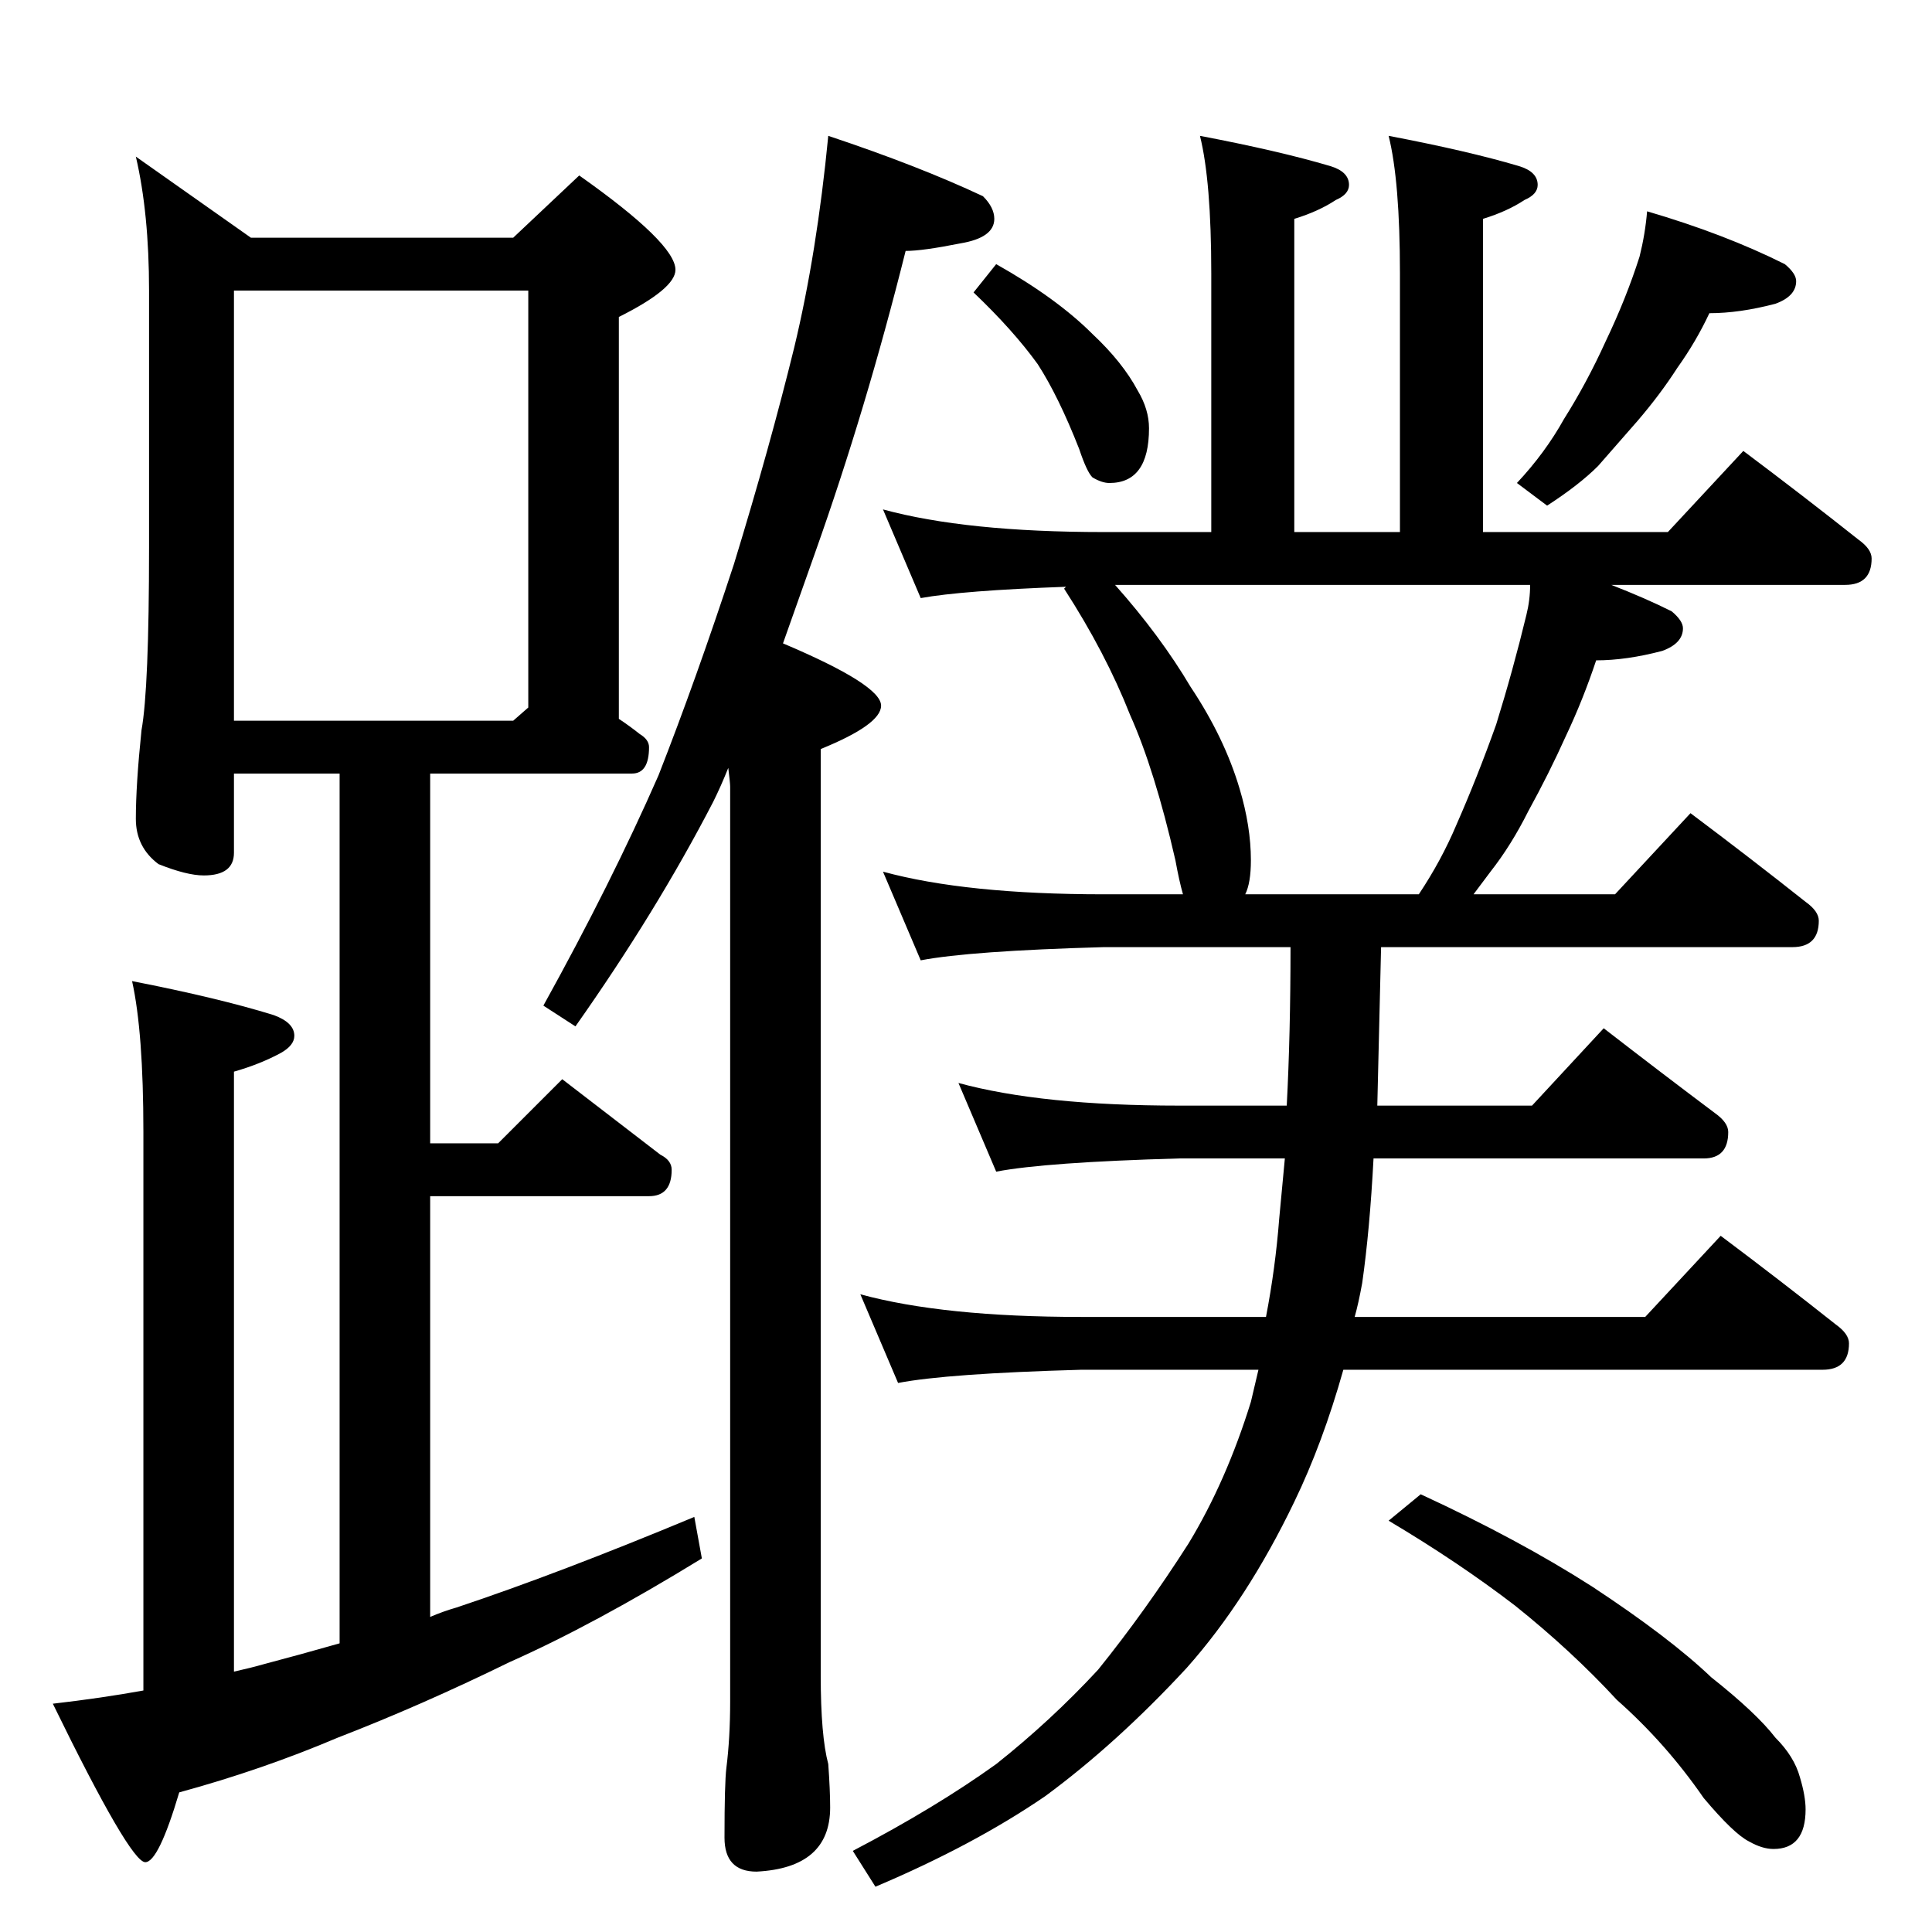 <?xml version="1.0" standalone="no"?>
<!DOCTYPE svg PUBLIC "-//W3C//DTD SVG 1.1//EN" "http://www.w3.org/Graphics/SVG/1.1/DTD/svg11.dtd" >
<svg xmlns="http://www.w3.org/2000/svg" xmlns:xlink="http://www.w3.org/1999/xlink" version="1.1" viewBox="0 -204 1024 1024">
  <g transform="matrix(1 0 0 -1 0 820)">
   <path fill="currentColor"
d="M439 952q48 -16 82 -32q6 -6 6 -12q0 -10 -18 -13q-20 -4 -29 -4q-21 -84 -48 -160l-17 -48q52 -22 52 -33q0 -10 -32 -23v-491q0 -32 4 -47q1 -14 1 -23q0 -32 -39 -34q-17 0 -17 18q0 29 1 37q2 16 2 35v485q0 2 -1 10q-4 -10 -8 -18q-30 -58 -73 -119l-17 11
q36 65 61 122q20 51 40 112q19 62 32 115q12 50 18 112zM636 952q42 -8 69 -16q10 -3 10 -10q0 -5 -7 -8q-9 -6 -22 -10v-166h56v137q0 49 -6 73q42 -8 69 -16q10 -3 10 -10q0 -5 -7 -8q-9 -6 -22 -10v-166h98l40 43q32 -24 61 -47q7 -5 7 -10q0 -14 -14 -14h-124
q18 -7 32 -14q6 -5 6 -9q0 -8 -11 -12q-19 -5 -35 -5q-7 -21 -16 -40q-9 -20 -20 -40q-9 -18 -20 -32l-9 -12h75l40 43q32 -24 61 -47q7 -5 7 -10q0 -14 -14 -14h-218l-2 -84h82l38 41q31 -24 59 -45q7 -5 7 -10q0 -14 -13 -14h-175q-2 -38 -6 -66q-2 -11 -4 -18h154l40 43
q32 -24 61 -47q7 -5 7 -10q0 -14 -14 -14h-254q-11 -39 -26 -70q-25 -52 -57 -88q-37 -40 -75 -68q-38 -26 -90 -48l-12 19q44 23 76 46q29 23 54 50q25 31 48 67q20 33 33 75l4 17h-94q-71 -2 -97 -7l-20 47q44 -12 117 -12h98q5 26 7 52l3 32h-56q-71 -2 -97 -7l-20 47
q44 -12 117 -12h57q2 38 2 84h-99q-71 -2 -97 -7l-20 47q44 -12 117 -12h42q-2 7 -4 18q-11 48 -24 77q-13 33 -35 67l1 1q-55 -2 -77 -6l-20 47q44 -12 117 -12h57v137q0 49 -6 73zM660 550h92q12 18 20 37q11 25 21 53q9 29 16 58q2 8 2 16h-220q24 -27 40 -54
q18 -27 26 -54q6 -20 6 -38q0 -12 -3 -18zM528 884q32 -18 51 -37q16 -15 24 -30q6 -10 6 -20q0 -29 -21 -29q-4 0 -9 3q-3 3 -7 15q-11 28 -22 45q-13 18 -34 38zM873 912q41 -12 73 -28q6 -5 6 -9q0 -8 -11 -12q-19 -5 -35 -5q-7 -15 -17 -29q-9 -14 -21 -28l-21 -24
q-10 -10 -27 -21l-16 12q15 16 25 34q12 19 22 41q11 23 18 45q3 12 4 24zM72 941l61 -43h139l35 33q51 -36 51 -50q0 -10 -30 -25v-213q6 -4 11 -8q5 -3 5 -7q0 -14 -9 -14h-107v-196h36l34 34l52 -40q6 -3 6 -8q0 -14 -12 -14h-116v-223q7 3 14 5q54 18 126 48l4 -22
q-57 -35 -102 -55q-47 -23 -91 -40q-40 -17 -84 -29q-11 -37 -18 -37q-8 0 -49 84q26 3 48 7v296q0 53 -6 80q46 -9 75 -18q11 -4 11 -11q0 -5 -7 -9q-11 -6 -25 -10v-318q9 2 16 4q19 5 40 11v461h-56v-42q0 -12 -16 -12q-9 0 -24 6q-12 9 -12 24q0 18 3 47q4 22 4 97v136
q0 41 -7 71zM124 642h148l8 7v221h-156v-228zM753 232q52 -24 91 -49q41 -27 63 -48q24 -19 34 -32q10 -10 13 -21q3 -10 3 -17q0 -21 -17 -21q-6 0 -13 4q-8 4 -24 23q-20 29 -46 52q-24 26 -54 50q-30 23 -67 45z" />
  </g>

</svg>
